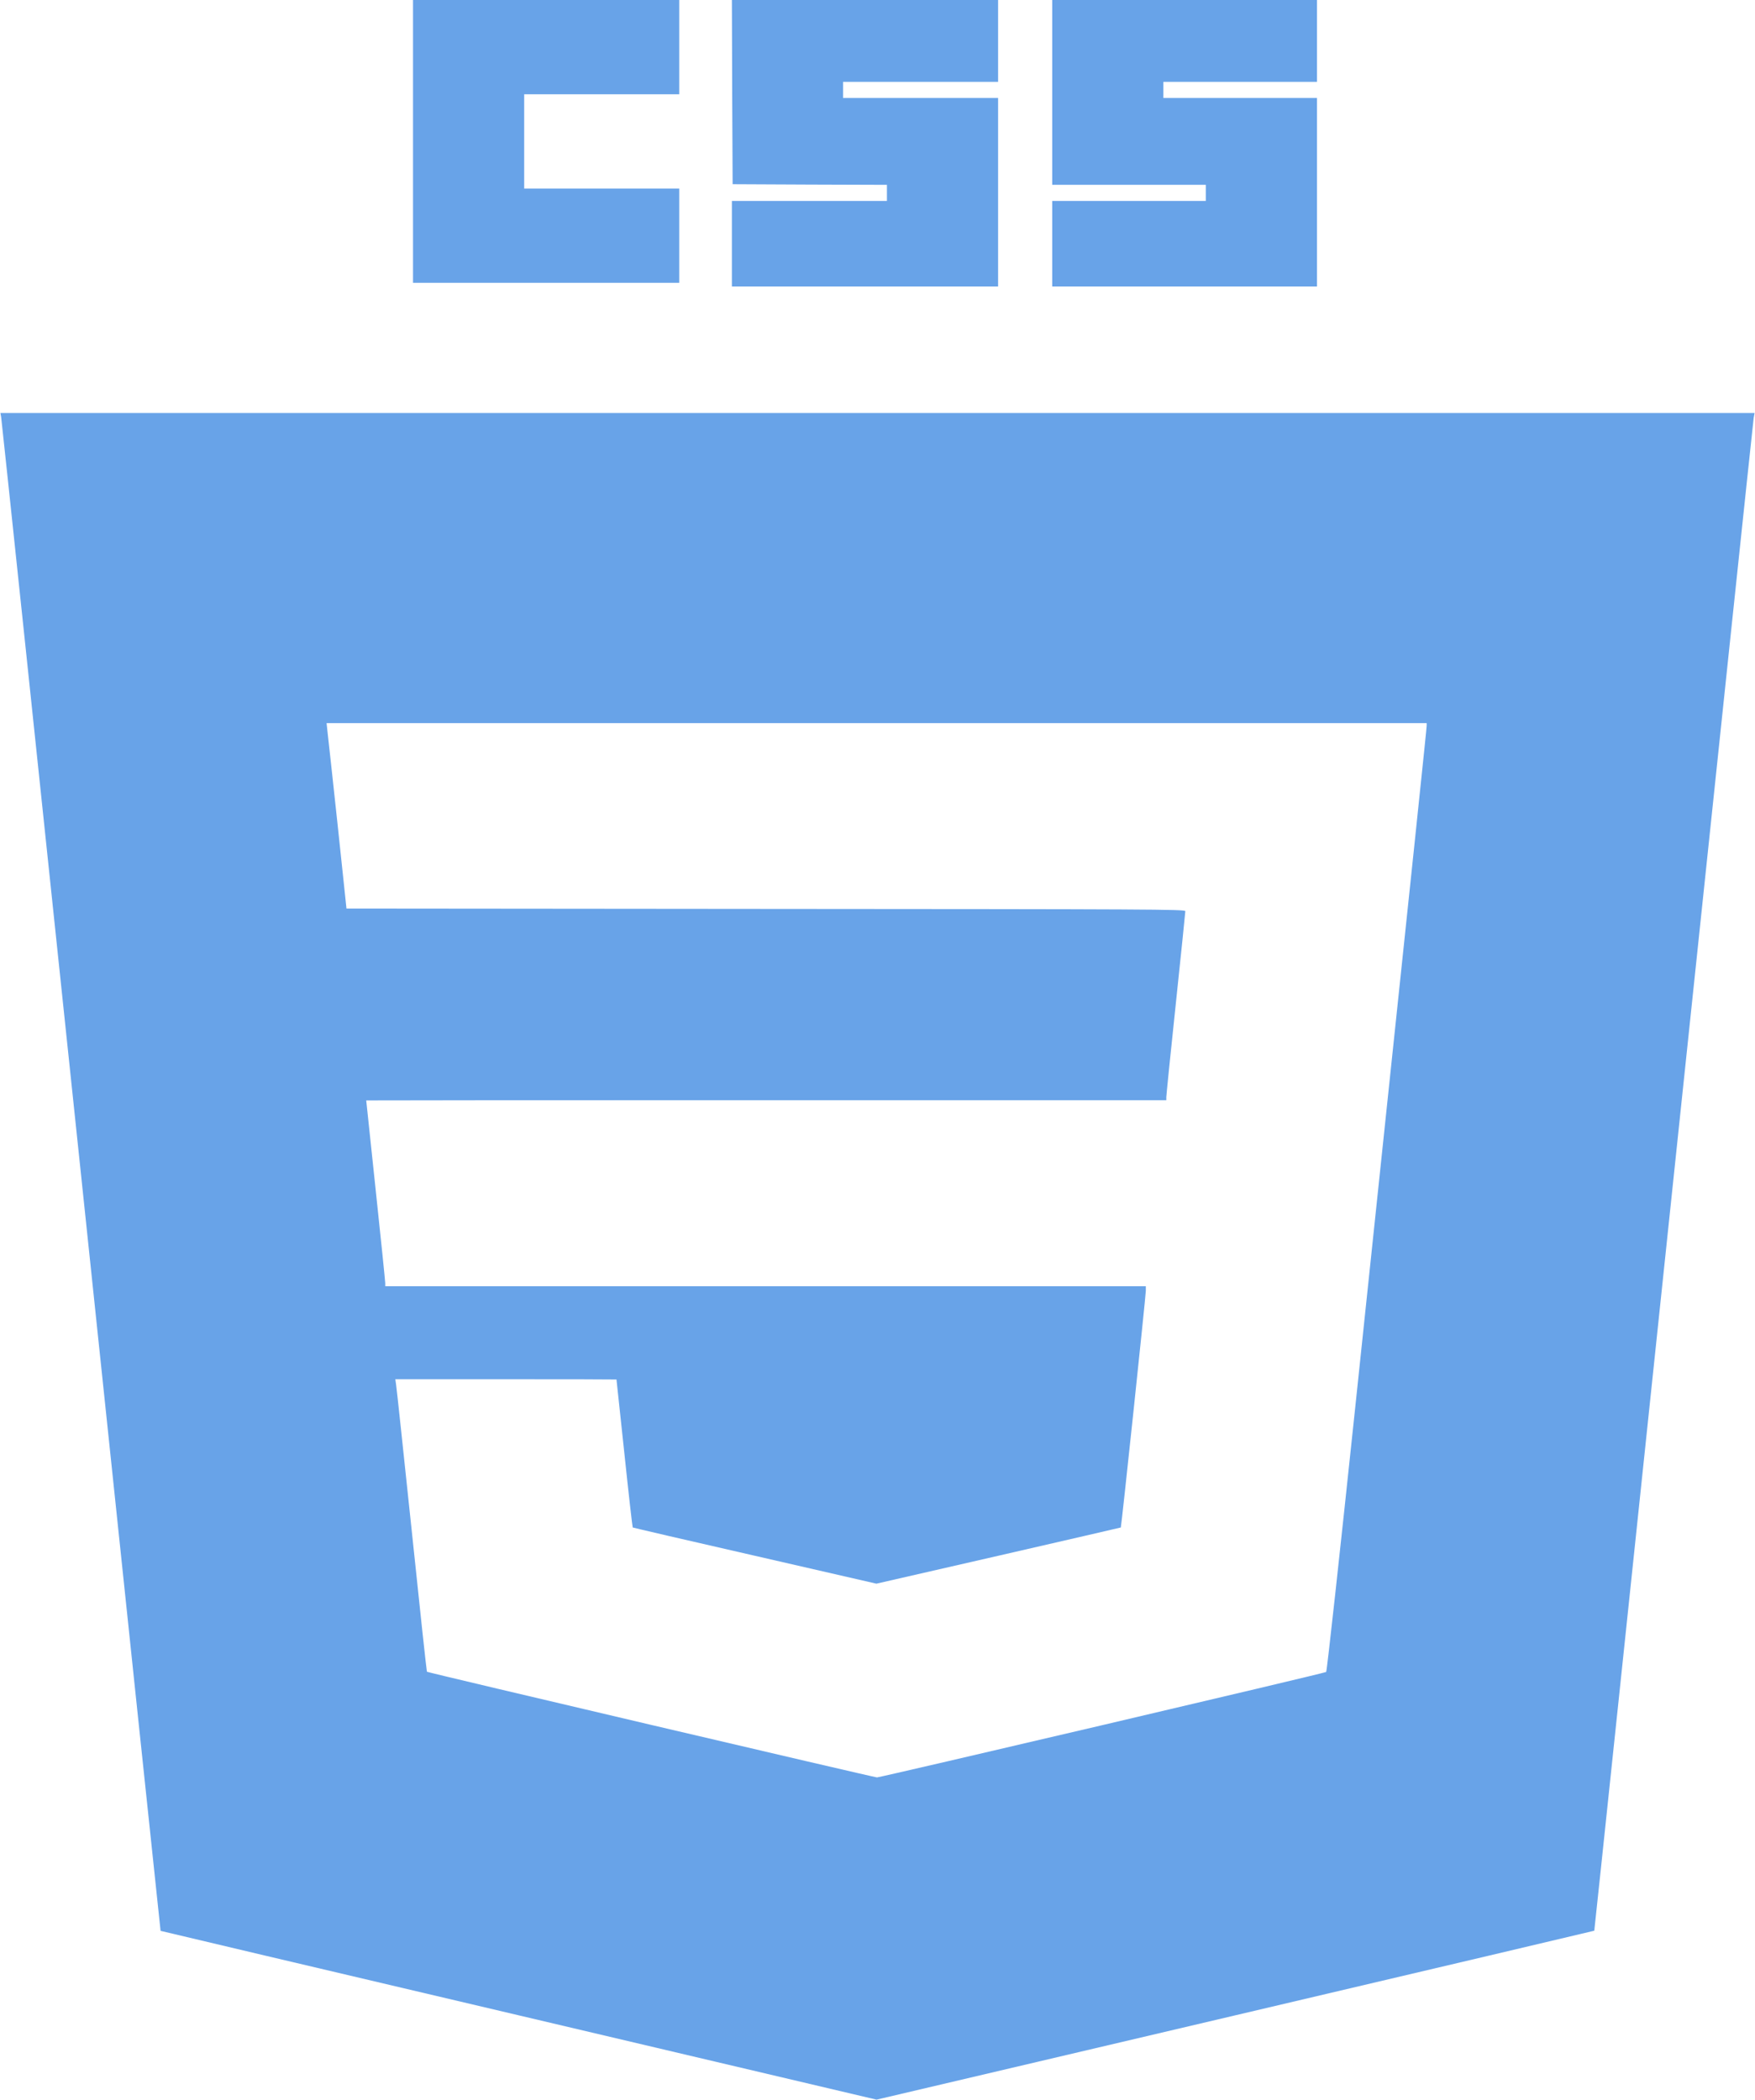<svg width="158" height="189" viewBox="0 0 158 189" fill="none" xmlns="http://www.w3.org/2000/svg">
<g clip-path="url(#clip0_19_14)">
<path d="M37.184 12.728V25.456H61.151V16.971H47.192V8.485H61.151V0H37.184V12.728ZM65.917 8.284L65.957 16.58L72.91 16.613L79.849 16.636V18.087H65.891V25.791H89.857V8.82H75.899V7.369H89.857V0H65.891L65.917 8.284ZM94.729 8.318V16.636H108.556V18.087H94.729V25.791H118.564V8.82H104.737V7.369H118.564V0H94.729V8.318ZM0.103 37.536C0.142 37.737 3.381 68.475 7.306 105.844C11.23 143.213 14.443 173.793 14.456 173.805C14.469 173.816 28.967 177.243 46.692 181.408L78.914 189L111.216 181.408C128.98 177.232 143.531 173.805 143.531 173.793C143.544 173.793 146.757 143.235 150.681 105.899C154.605 68.564 157.845 37.827 157.884 37.592L157.963 37.179H0.037L0.103 37.536ZM128.44 65.337C128.44 65.583 127.505 74.504 122.001 126.767C120.631 139.774 119.459 150.459 119.393 150.503C119.249 150.615 79.27 159.993 78.954 159.993C78.704 159.993 38.528 150.57 38.435 150.481C38.409 150.459 37.79 144.742 37.066 137.775C36.328 130.808 35.709 124.891 35.657 124.623L35.591 124.154H45.533C51.011 124.154 55.488 124.165 55.501 124.176C55.501 124.199 55.817 127.191 56.212 130.831C56.594 134.482 56.937 137.474 56.963 137.496C56.989 137.518 61.927 138.668 67.958 140.042L78.901 142.554L89.87 140.042C95.915 138.657 100.879 137.507 100.905 137.496C100.958 137.44 103.144 116.763 103.157 116.193V115.78H34.682V115.501C34.682 115.345 34.3 111.582 33.826 107.15C33.352 102.717 32.971 99.078 32.971 99.055C32.971 99.044 49.181 99.033 68.986 99.033H105.001V98.754C105.001 98.609 105.383 94.813 105.857 90.347C106.331 85.87 106.713 82.118 106.713 82.018C106.713 81.85 103.802 81.839 68.959 81.817L31.193 81.783L30.39 74.191C29.942 70.015 29.534 66.264 29.481 65.84L29.402 65.092H128.44V65.337Z" fill="#68A3E8"/>
</g>
<defs>
<clipPath id="clip0_19_14">
<rect width="158" height="189" fill="white"/>
</clipPath>
</defs>
</svg>

